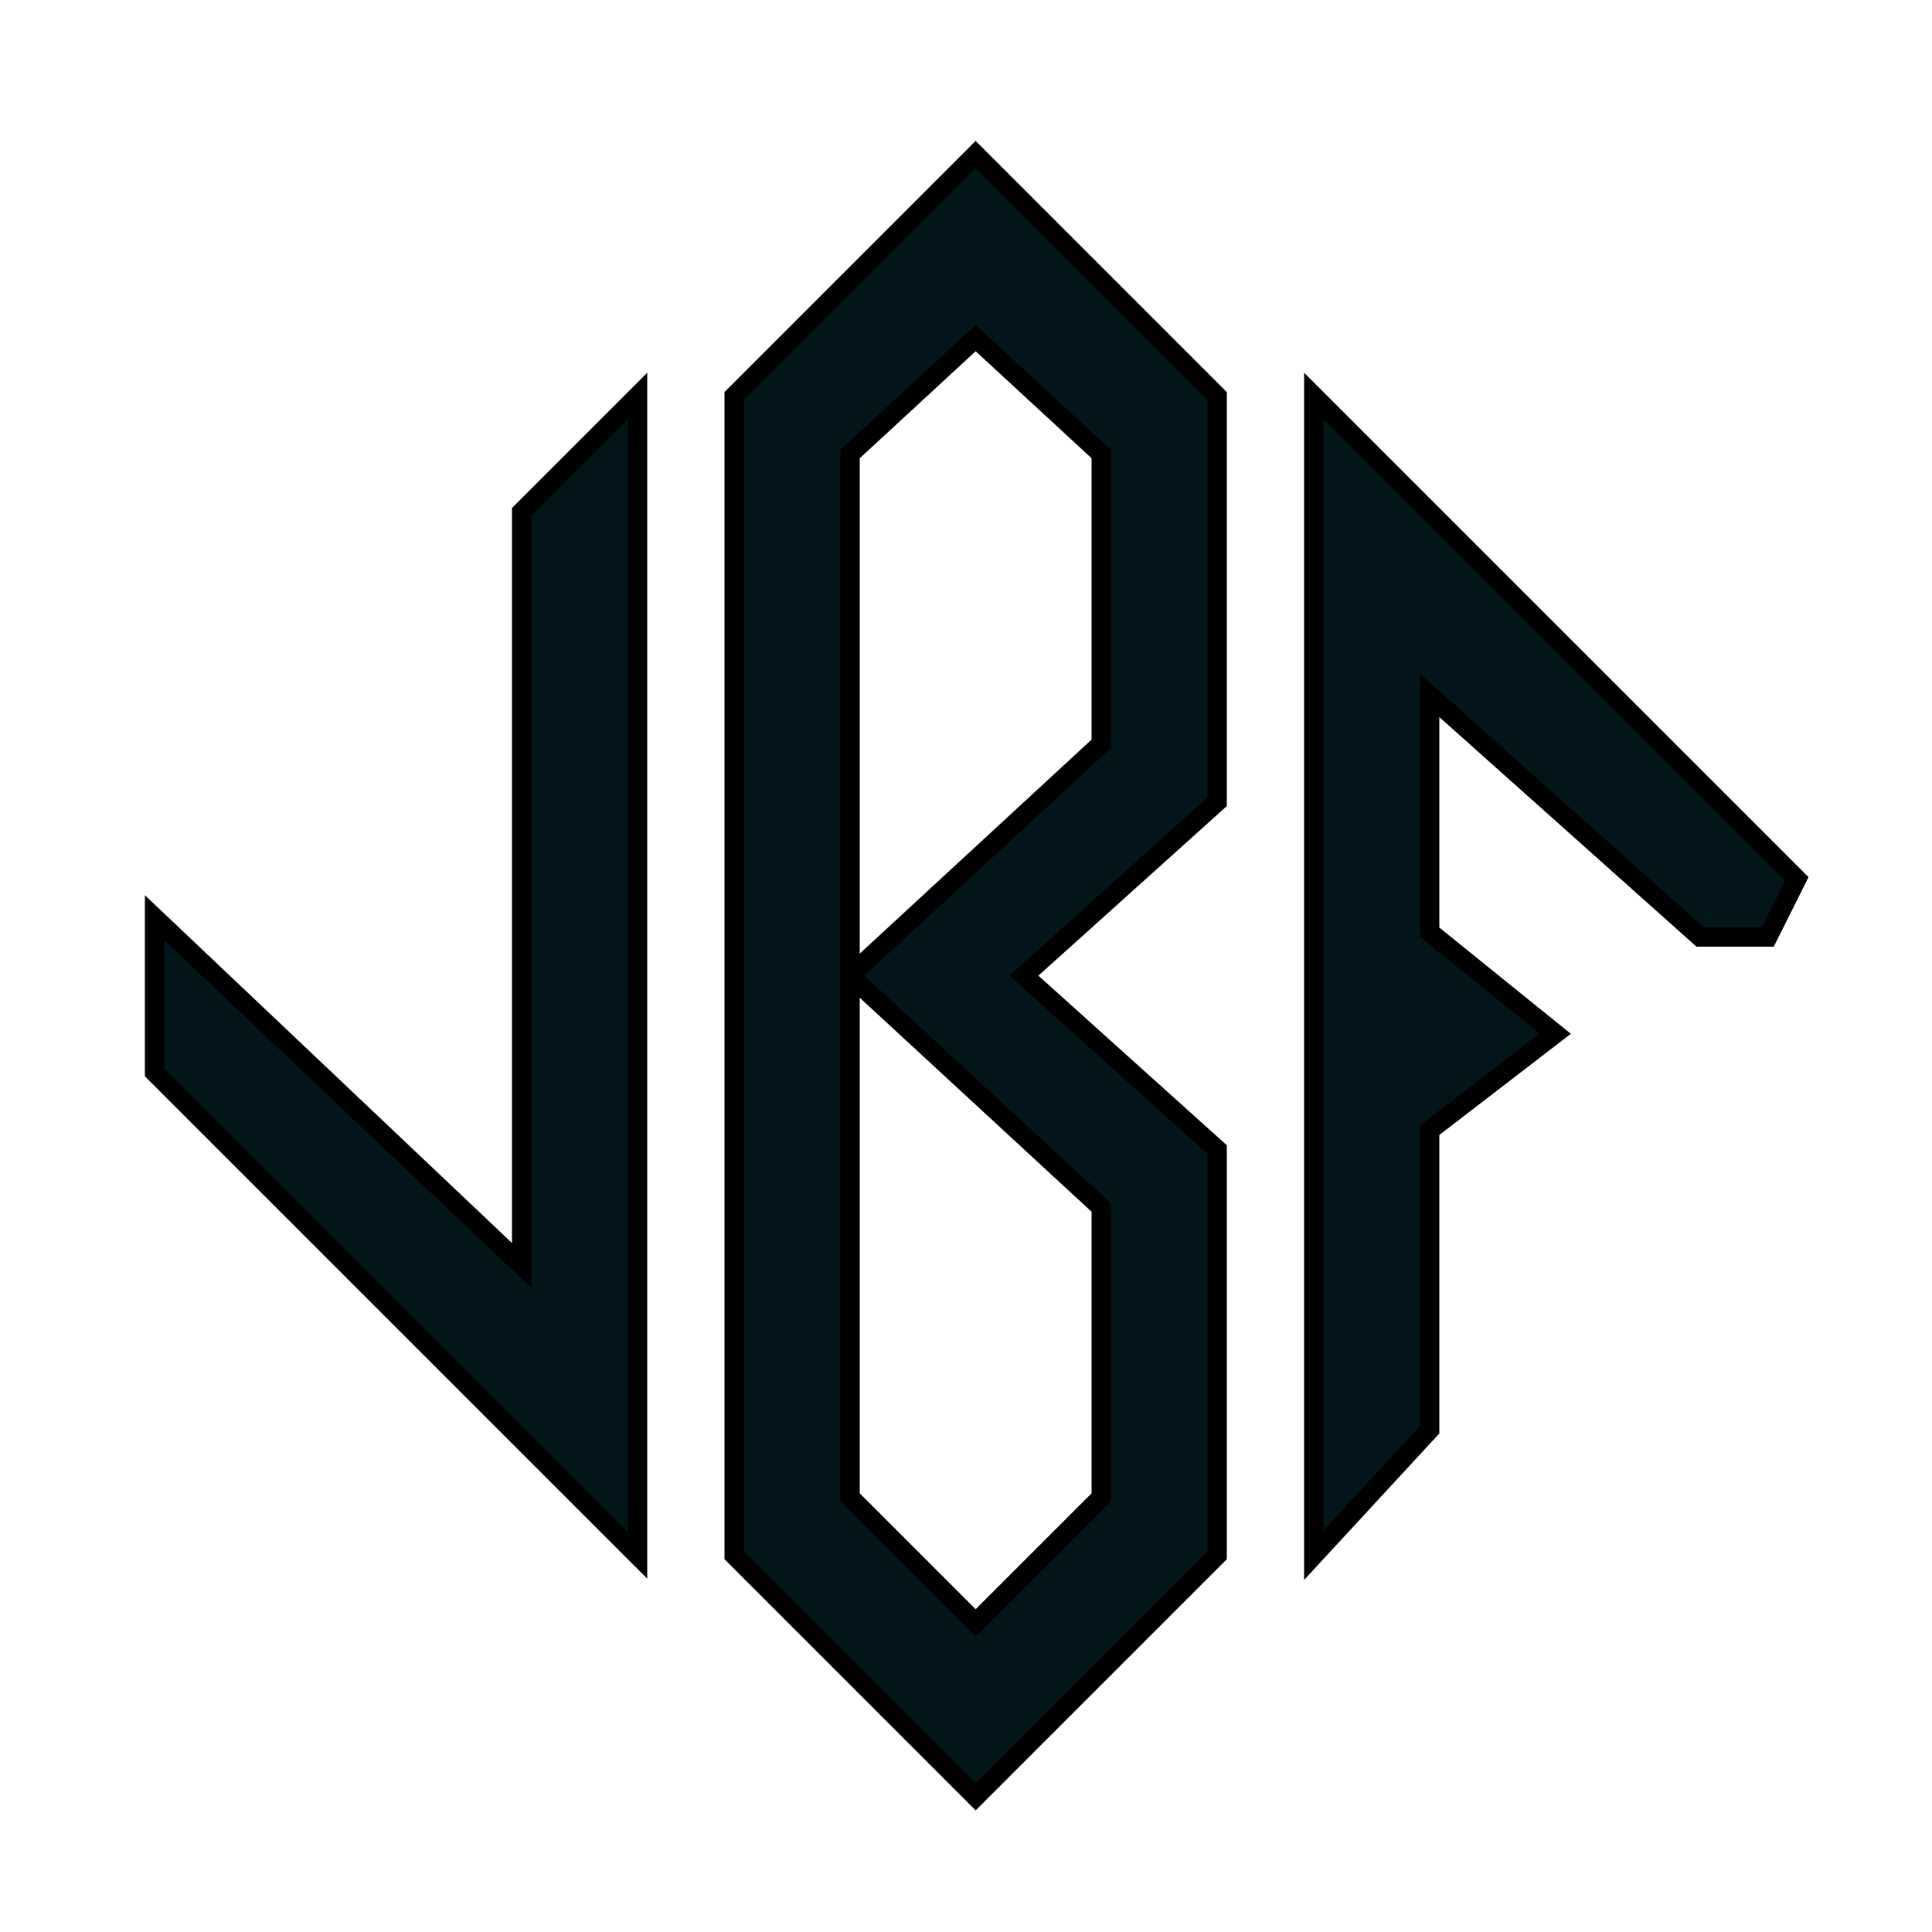 <svg width="100" height="100" viewBox="0 0 100 100" fill="none" xmlns="http://www.w3.org/2000/svg">
<path fill-rule="evenodd" clip-rule="evenodd" d="M38 80.5L50.5 93L63 80.5V59.5L53 50.5L63 41.5V20.5L50.5 8L38 20.5V50.5V80.5ZM44 77.5V62.5V50.5V38.5V23.5L50.5 17.5L57 23.5V38.5L44 50.5L57 62.5V77.5L50.5 84L44 77.5Z" fill="#01151A"/>
<path d="M44 50.5L57 62.5V77.5L50.5 84L44 77.5V62.5V50.5ZM44 50.5L57 38.5V23.5L50.5 17.5L44 23.5V38.5V50.5ZM38 80.5L50.5 93L63 80.5V59.5L53 50.5L63 41.5V20.5L50.5 8L38 20.5V50.5V80.5Z" stroke="black"/>
<path d="M68 20.5V80.5L74 74V58.5L80.5 53.5L74 48.25V36L88 48.5H91.5L93 45.5L68 20.5Z" fill="#01151A" stroke="black"/>
<path d="M33 80.5L8 55.5V47.5L27 65.5V26.5L33 20.5V80.5Z" fill="#01151A" stroke="black"/>
</svg>
